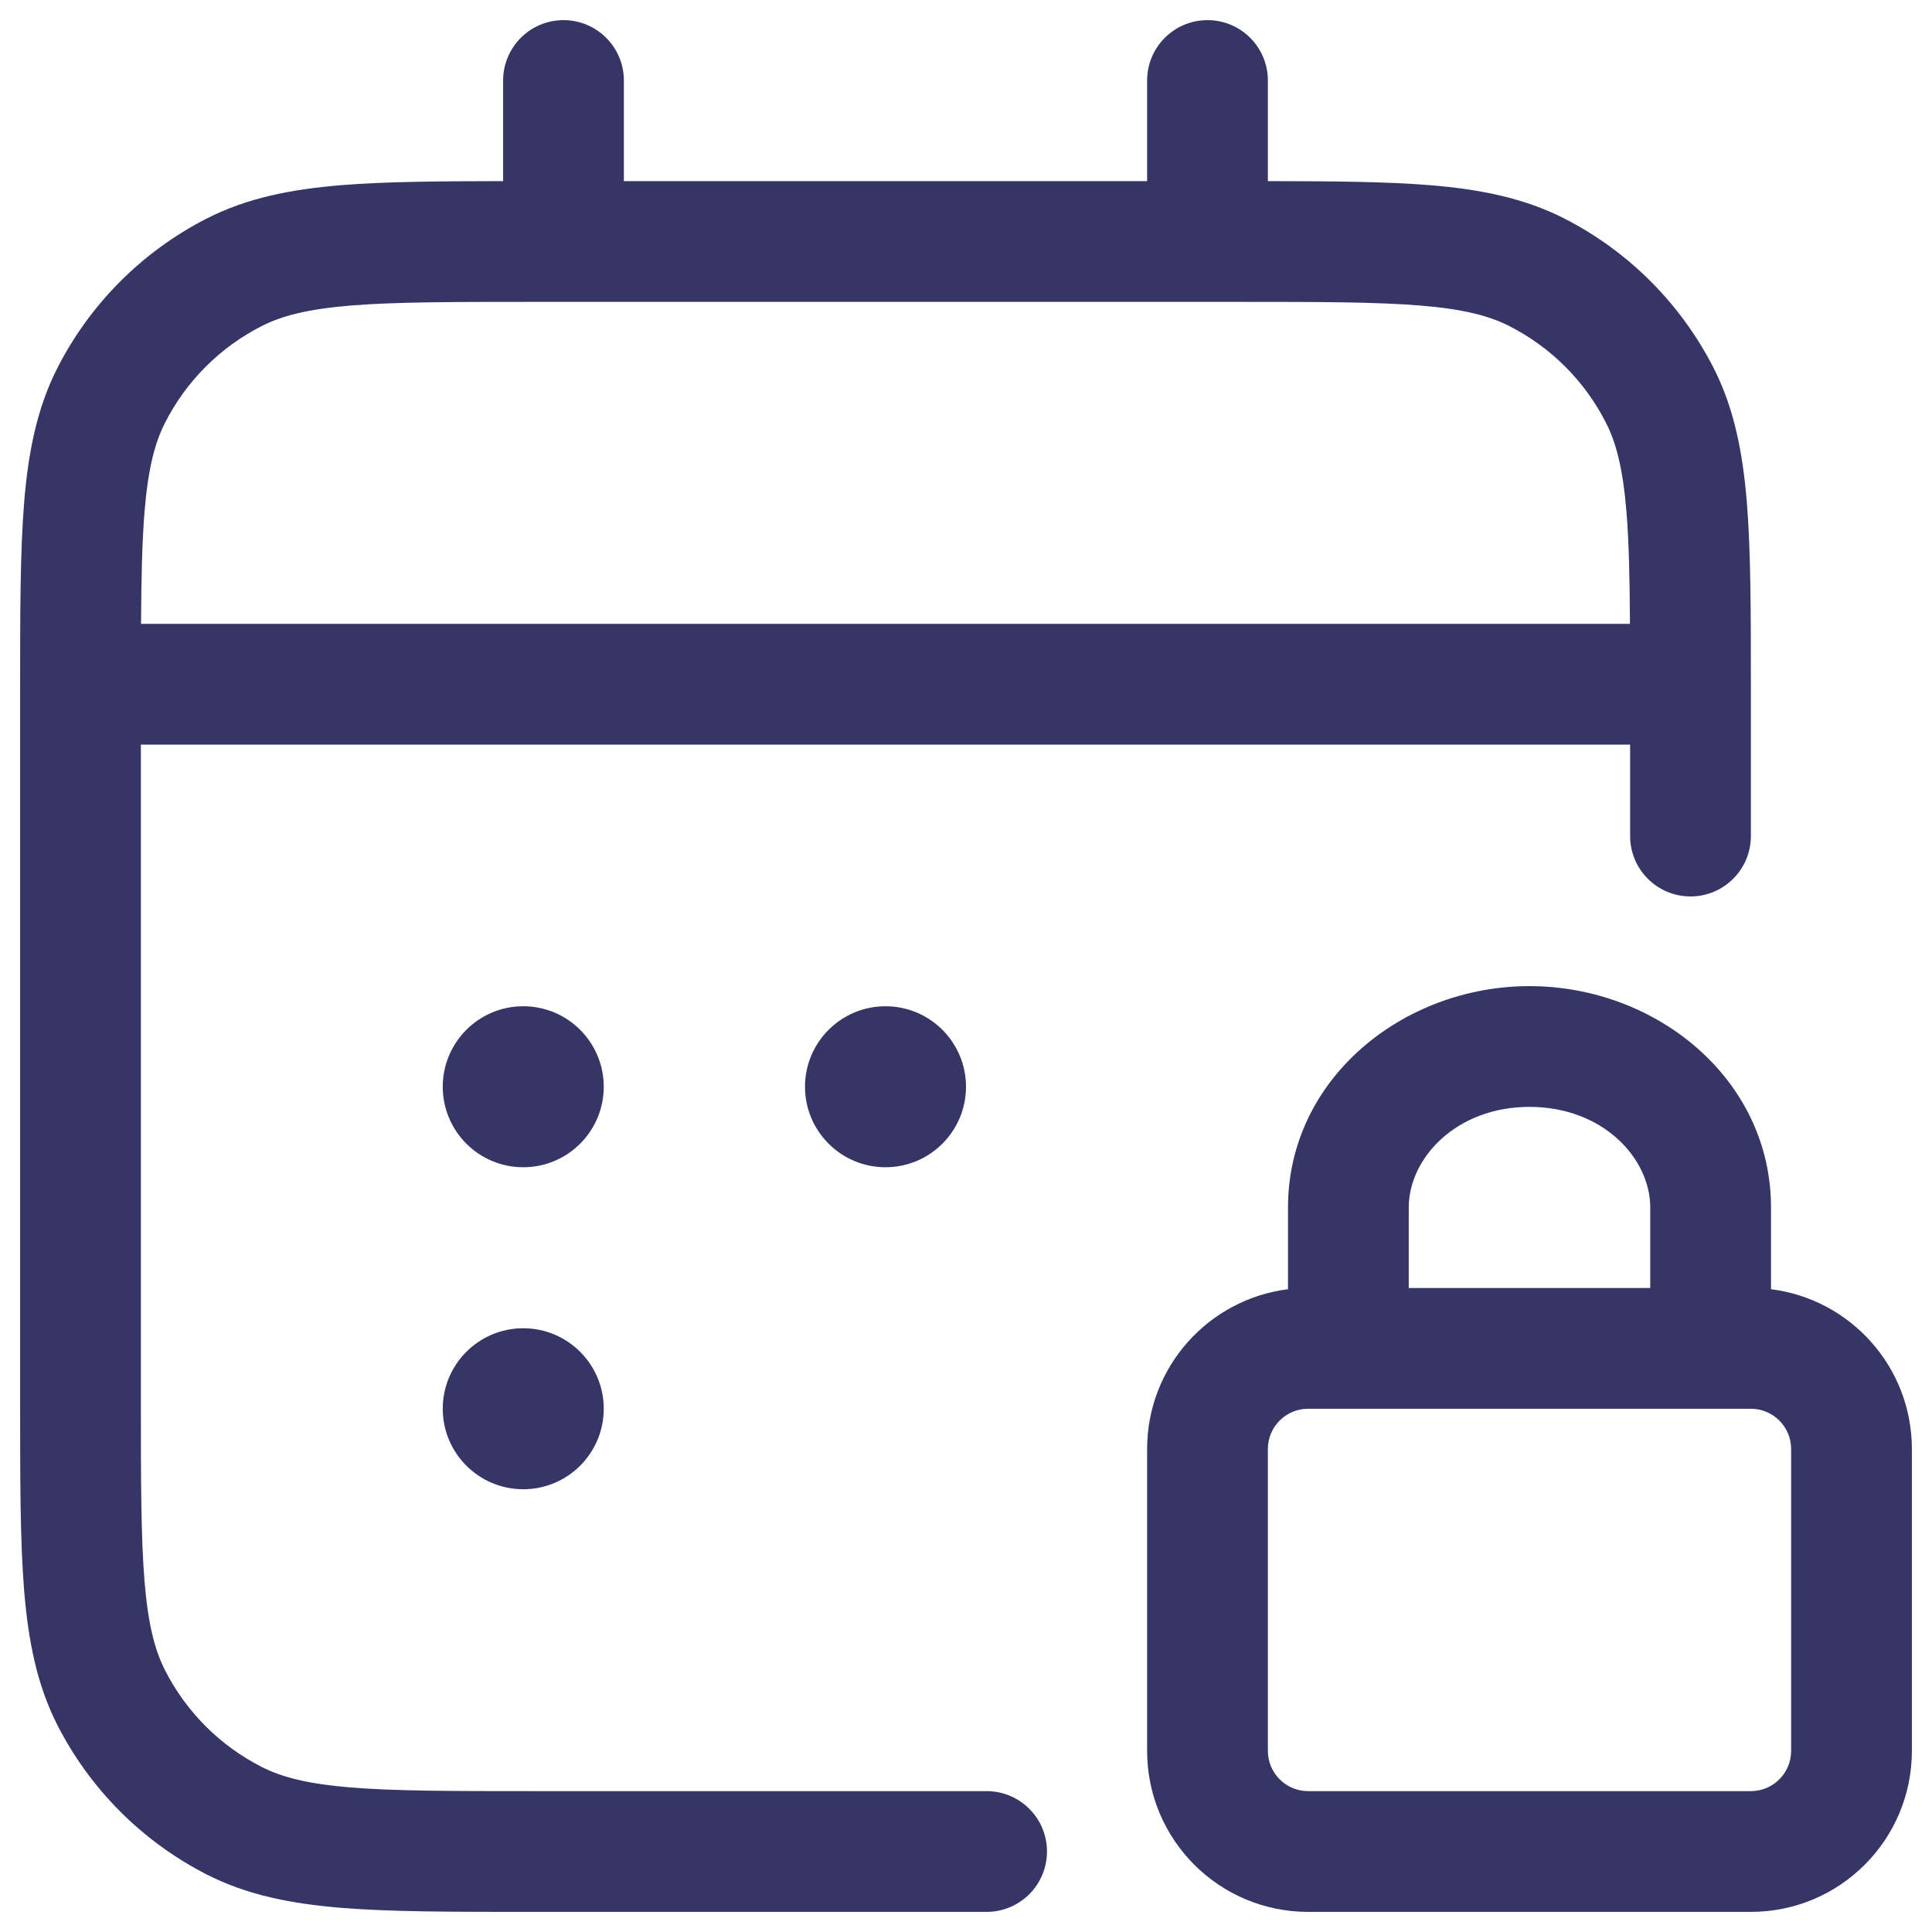 <svg width="24" height="24" viewBox="0 0 24 24" fill="none" xmlns="http://www.w3.org/2000/svg">
<g clip-path="url(#clip0_9001_303703)">
<path fill-rule="evenodd" clip-rule="evenodd" d="M7 0.25C7.414 0.25 7.75 0.586 7.75 1V2.25H14.25V1C14.25 0.586 14.586 0.25 15 0.25C15.414 0.25 15.75 0.586 15.75 1V2.25C16.556 2.251 17.215 2.256 17.76 2.3C18.39 2.352 18.932 2.46 19.43 2.713C20.229 3.121 20.879 3.771 21.287 4.571C21.54 5.068 21.648 5.61 21.7 6.24C21.75 6.854 21.75 7.615 21.75 8.567V10.386C21.75 10.8 21.414 11.136 21 11.136C20.586 11.136 20.25 10.8 20.25 10.386V9.25H1.75V17.4C1.75 18.392 1.751 19.092 1.795 19.638C1.839 20.175 1.922 20.497 2.05 20.748C2.313 21.266 2.734 21.687 3.252 21.95C3.503 22.078 3.825 22.161 4.362 22.205C4.908 22.249 5.608 22.25 6.6 22.25H12.256C12.67 22.25 13.006 22.586 13.006 23C13.006 23.414 12.67 23.75 12.256 23.75H6.567C5.615 23.75 4.854 23.75 4.24 23.7C3.61 23.648 3.068 23.54 2.571 23.287C1.771 22.879 1.121 22.229 0.713 21.43C0.46 20.932 0.352 20.39 0.3 19.76C0.25 19.146 0.25 18.385 0.25 17.433V8.567C0.25 7.615 0.25 6.854 0.3 6.24C0.352 5.61 0.46 5.068 0.713 4.571C1.121 3.771 1.771 3.121 2.571 2.713C3.068 2.46 3.61 2.352 4.24 2.3C4.785 2.256 5.444 2.251 6.25 2.25V1C6.25 0.586 6.586 0.25 7 0.25ZM20.205 6.362C20.235 6.737 20.245 7.185 20.248 7.75H1.752C1.755 7.185 1.765 6.737 1.795 6.362C1.839 5.825 1.922 5.503 2.05 5.252C2.313 4.734 2.734 4.313 3.252 4.05C3.503 3.922 3.825 3.839 4.362 3.795C4.908 3.751 5.608 3.75 6.6 3.75H15.4C16.392 3.75 17.092 3.751 17.638 3.795C18.175 3.839 18.497 3.922 18.748 4.05C19.266 4.313 19.687 4.734 19.95 5.252C20.078 5.503 20.161 5.825 20.205 6.362Z" fill="#353566"/>
<path d="M6.5 12.5C5.948 12.5 5.5 12.948 5.5 13.5C5.5 14.052 5.948 14.5 6.5 14.5C7.052 14.5 7.5 14.052 7.5 13.5C7.5 12.948 7.052 12.5 6.5 12.5Z" fill="#353566"/>
<path d="M10 13.5C10 12.948 10.448 12.5 11 12.5C11.552 12.5 12 12.948 12 13.5C12 14.052 11.552 14.5 11 14.5C10.448 14.5 10 14.052 10 13.5Z" fill="#353566"/>
<path d="M6.5 16.5C5.948 16.5 5.5 16.948 5.5 17.5C5.5 18.052 5.948 18.5 6.5 18.5C7.052 18.5 7.5 18.052 7.5 17.5C7.5 16.948 7.052 16.5 6.5 16.5Z" fill="#353566"/>
<path fill-rule="evenodd" clip-rule="evenodd" d="M16 15C16 13.401 17.429 12.25 19 12.25C20.571 12.25 22 13.401 22 15V16.015C22.987 16.139 23.75 16.98 23.75 18V21.75C23.75 22.855 22.855 23.75 21.75 23.75H16.25C15.145 23.75 14.25 22.855 14.25 21.75V18C14.25 16.98 15.013 16.139 16 16.015V15ZM17.5 16H20.5V15C20.5 14.39 19.914 13.75 19 13.75C18.086 13.75 17.5 14.39 17.5 15V16ZM16.25 17.5C15.974 17.5 15.75 17.724 15.75 18V21.75C15.75 22.026 15.974 22.25 16.25 22.25H21.75C22.026 22.25 22.25 22.026 22.25 21.75V18C22.25 17.724 22.026 17.5 21.75 17.5H16.25Z" fill="#353566"/>
</g>
<defs>
<clipPath id="clip0_9001_303703">
<rect width="24" height="24" fill="white"/>
</clipPath>
</defs>
</svg>
